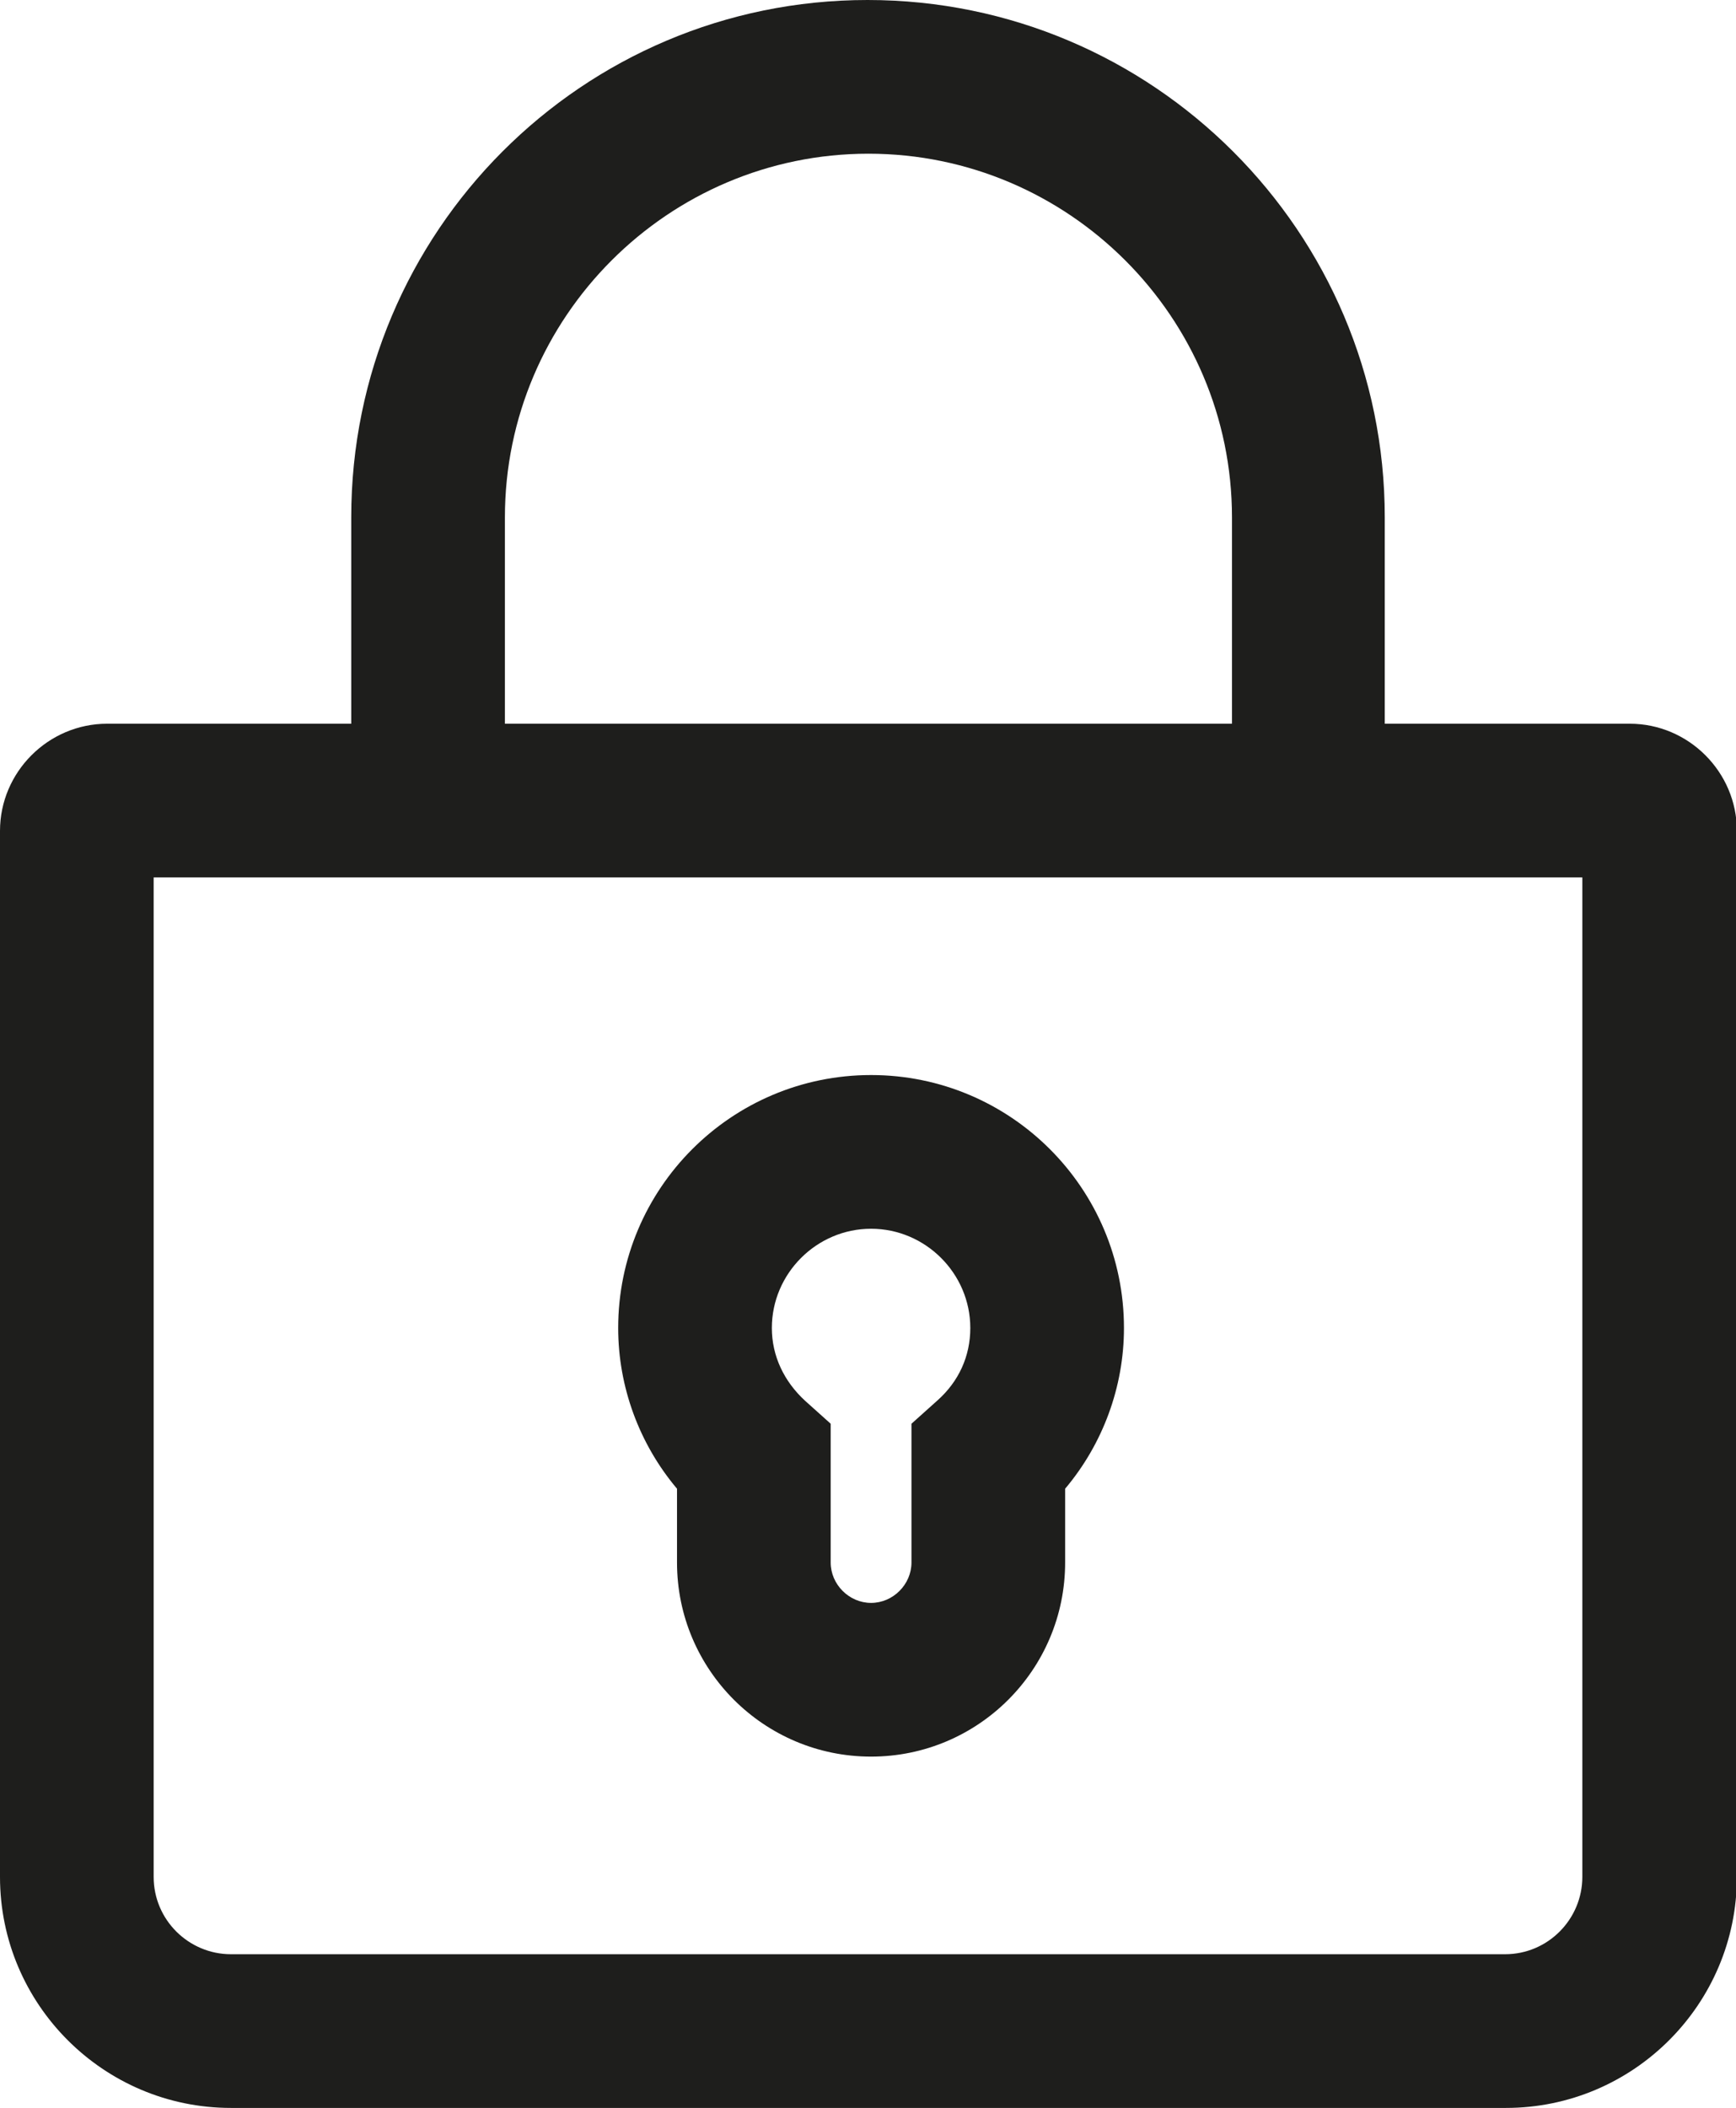 <?xml version="1.0" encoding="UTF-8"?>
<svg id="Ebene_2" xmlns="http://www.w3.org/2000/svg" viewBox="0 0 19.77 24">
  <defs>
    <style>
      .cls-1 {
        fill: #1e1e1c;
      }
    </style>
  </defs>
  <g id="_x33_219">
    <path class="cls-1" d="M18.55,8.24h-2.78v-2.35c0-3.25-2.64-5.89-5.89-5.89S4,2.64,4,5.89v2.35H1.22c-.67,0-1.22.55-1.22,1.22v11.91c0,1.45,1.18,2.63,2.63,2.63h14.52c1.45,0,2.63-1.18,2.63-2.63v-11.91c0-.67-.55-1.22-1.22-1.22ZM5.75,5.89c0-2.28,1.86-4.14,4.14-4.14s4.14,1.86,4.14,4.14v2.35H5.75v-2.35ZM18.02,21.37c0,.48-.39.88-.88.88H2.63c-.48,0-.88-.39-.88-.88v-11.38h16.27v11.38ZM7.71,17.79c0,1.22.99,2.21,2.21,2.21s2.21-.99,2.21-2.21v-.84c.43-.51.67-1.16.67-1.83,0-1.59-1.29-2.88-2.88-2.88s-2.88,1.29-2.88,2.88c0,.67.24,1.32.67,1.83v.84ZM9.92,13.99c.62,0,1.13.51,1.13,1.13,0,.32-.13.61-.38.83l-.29.26v1.58c0,.25-.21.46-.46.46s-.46-.21-.46-.46v-1.58l-.29-.26c-.24-.22-.38-.51-.38-.83,0-.62.51-1.13,1.13-1.13Z"/>
  </g>
</svg>